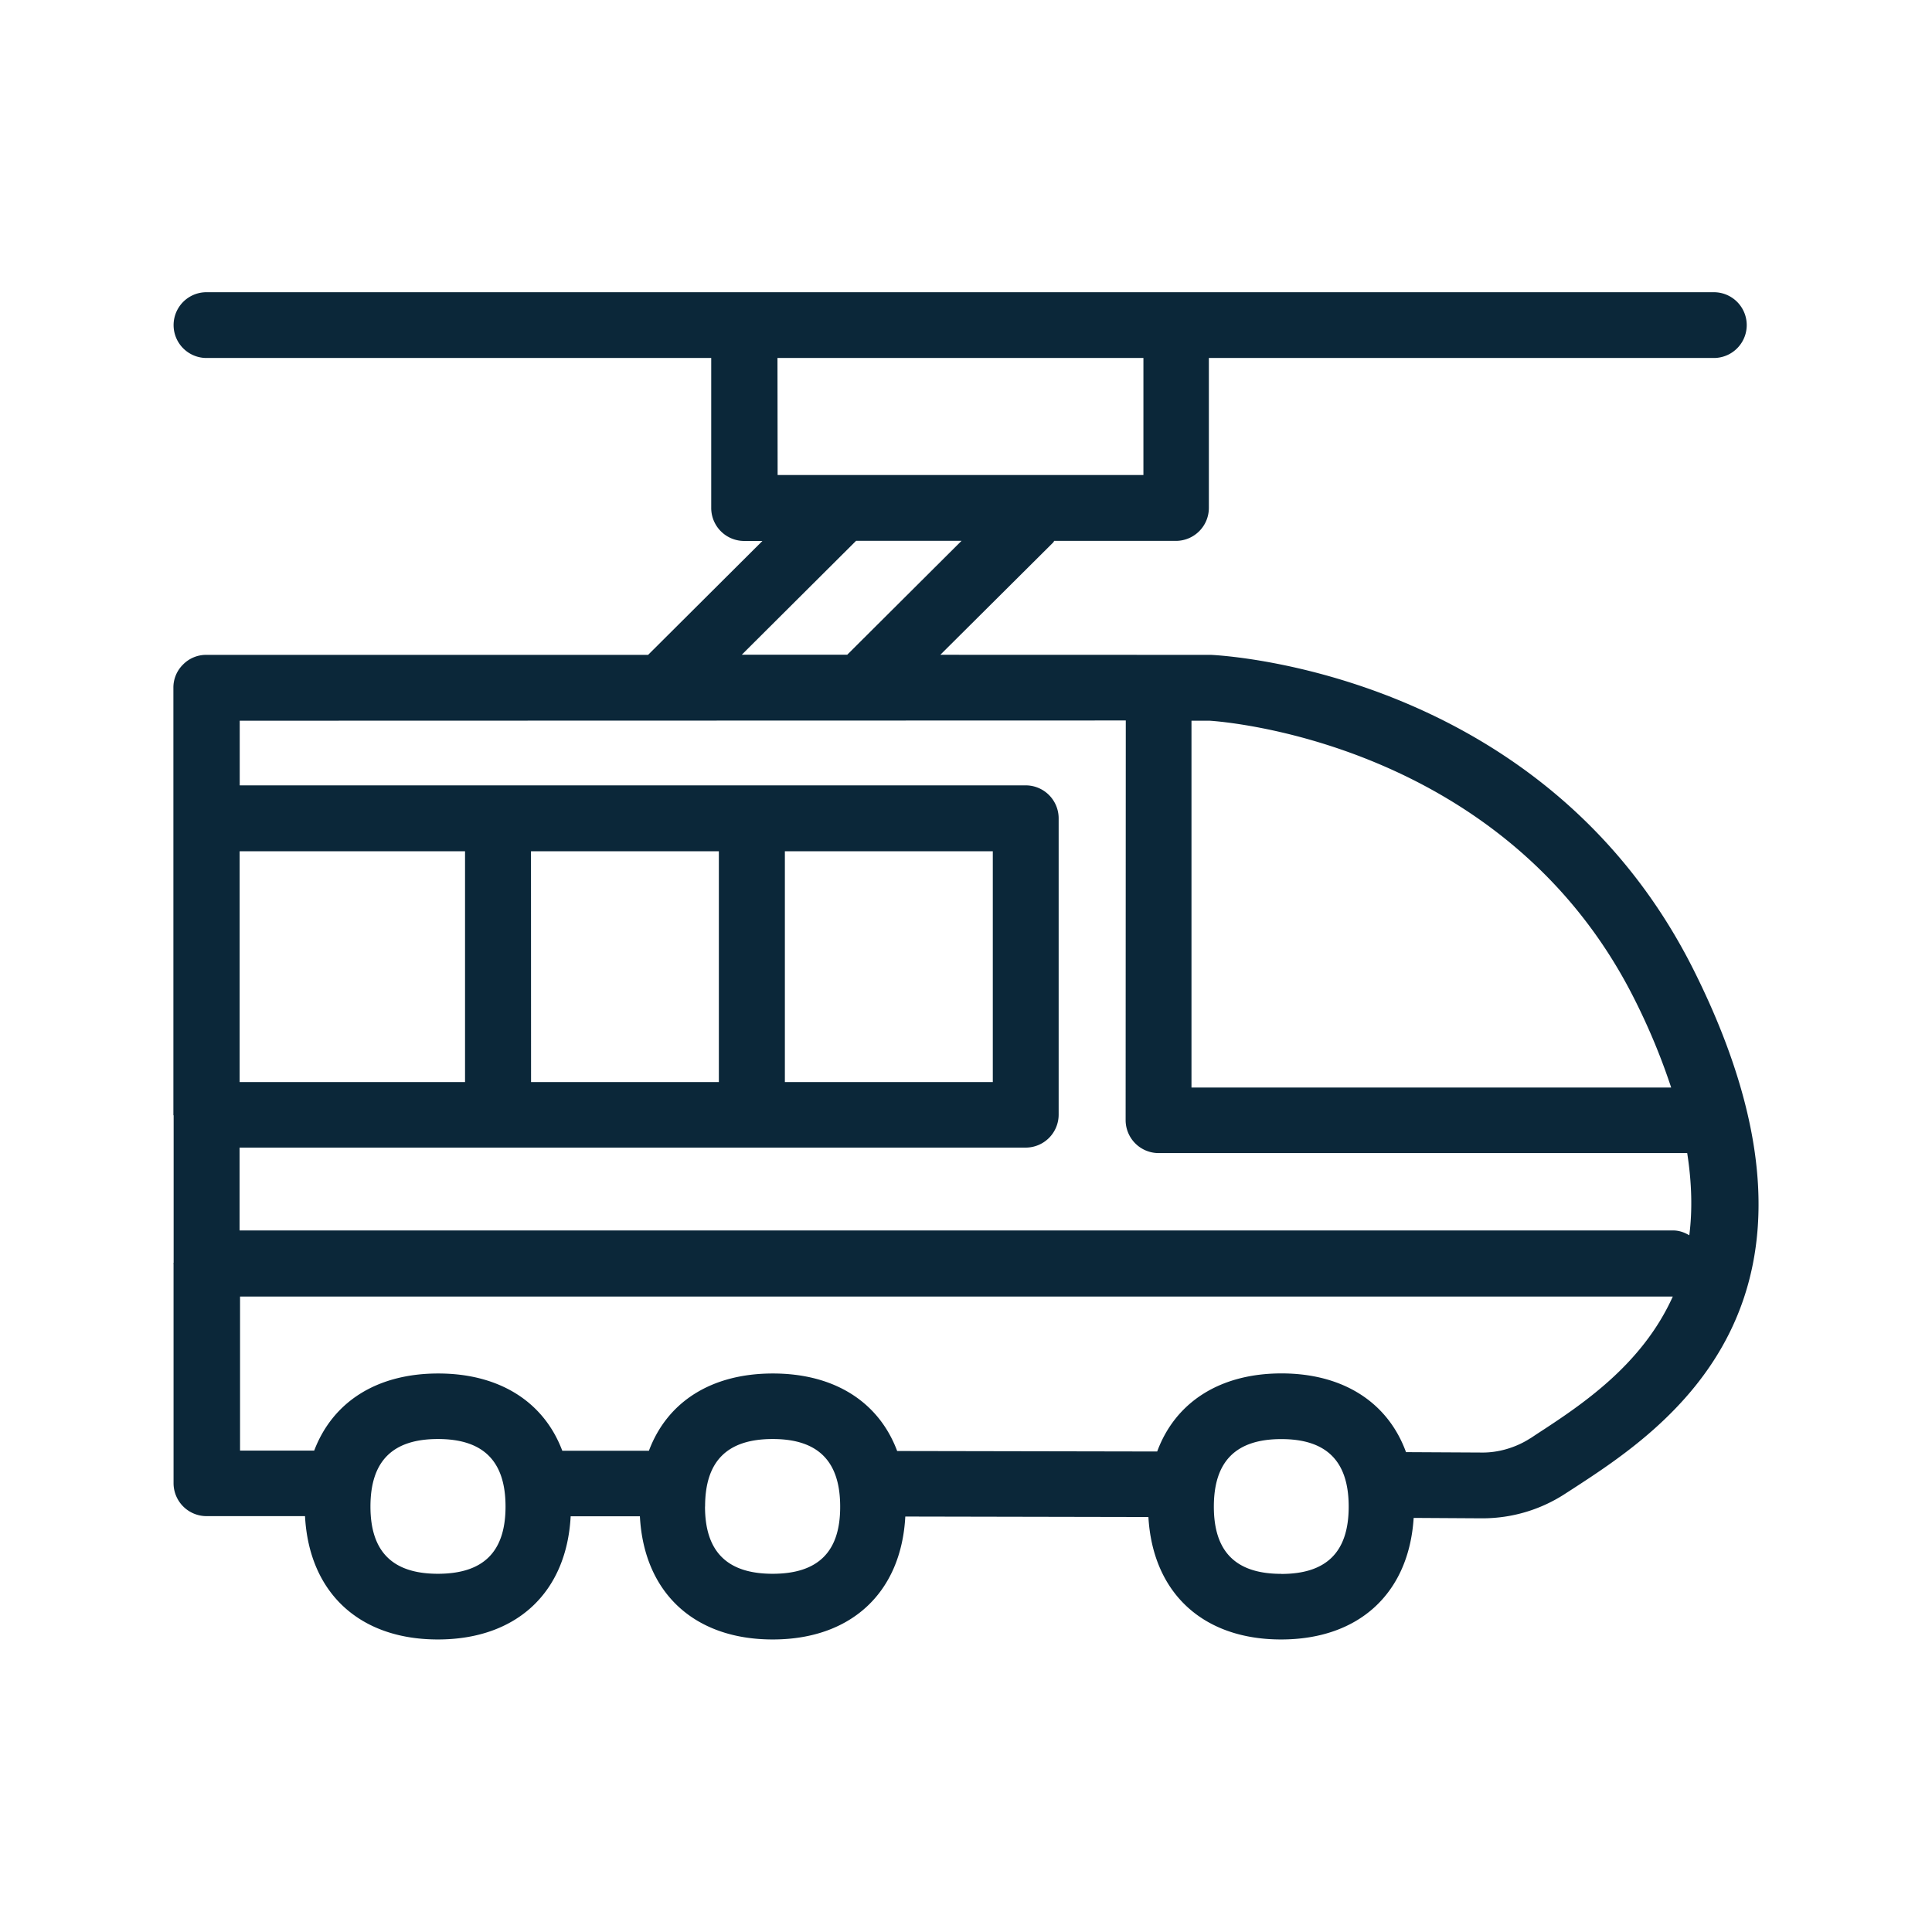 <svg xmlns="http://www.w3.org/2000/svg" width="24" height="24" fill="none"><path fill="#0B2739" d="M15.043 8.135c.19.009 4.171.237 6.009 3.94 2.04 4.105-.364 5.673-1.521 6.424l-.076.049a1.88 1.88 0 0 1-1.042.313h-.017l-.835-.005c-.059.933-.675 1.51-1.647 1.51-.975 0-1.594-.582-1.648-1.521l-3.02-.006c-.05.942-.67 1.527-1.647 1.527-.98 0-1.6-.585-1.65-1.53h-.86c-.05.945-.67 1.53-1.65 1.53-.981 0-1.6-.587-1.65-1.532H2.566a.41.41 0 0 1-.41-.409v-2.722l-.002-.008.003-.008v-1.832q-.004 0-.003-.006V8.544a.4.4 0 0 1 .12-.289.4.4 0 0 1 .29-.12h5.487l1.42-1.415h-.226a.41.41 0 0 1-.41-.409V4.447H2.565a.408.408 0 1 1 0-.817H21.29a.408.408 0 1 1 0 .817h-6.273V6.31a.41.41 0 0 1-.409.409h-1.513l-.005.01-.006.009-1.403 1.396zm3.967 9.733.075-.05c.56-.364 1.311-.86 1.695-1.712H2.982v1.914h.921c.23-.604.776-.958 1.541-.958s1.314.356 1.541.96h1.076c.227-.606.773-.96 1.54-.96.768 0 1.317.356 1.544.963l3.23.006c.225-.61.777-.97 1.544-.97.77 0 1.323.363 1.547.978l.941.005c.196.003.418-.057.603-.177m-3.093 1.685c.563 0 .837-.273.837-.836 0-.564-.274-.839-.837-.839s-.838.275-.838.839c0 .56.272.835.838.835m-7.159-.836c0 .56.275.835.84.835.564 0 .841-.272.839-.835 0-.564-.275-.839-.838-.839-.566 0-.84.275-.84.839m-3.32.835c.566 0 .841-.272.841-.835 0-.564-.275-.839-.84-.839-.564 0-.838.275-.838.839 0 .56.274.835.838.835m.337-6.108v-2.867h-2.8v2.867zm.82 0H8.93v-2.867H6.596zm5.736 0v-2.867H9.75v2.867zm1.652-4.492-11.007.003v.803h9.764a.41.41 0 0 1 .409.408v3.683a.41.41 0 0 1-.41.409H2.976v1.029h17.807c.076 0 .14.024.202.06.039-.303.033-.643-.026-1.021h-6.566a.41.41 0 0 1-.41-.409zm-2.04-2.232h-1.31l-1.42 1.415h1.31zm-2.285-.817h4.544V4.447H9.658zM20.76 13.51a8 8 0 0 0-.443-1.072c-1.609-3.243-5.183-3.478-5.29-3.485h-.226v4.557z"/></svg>